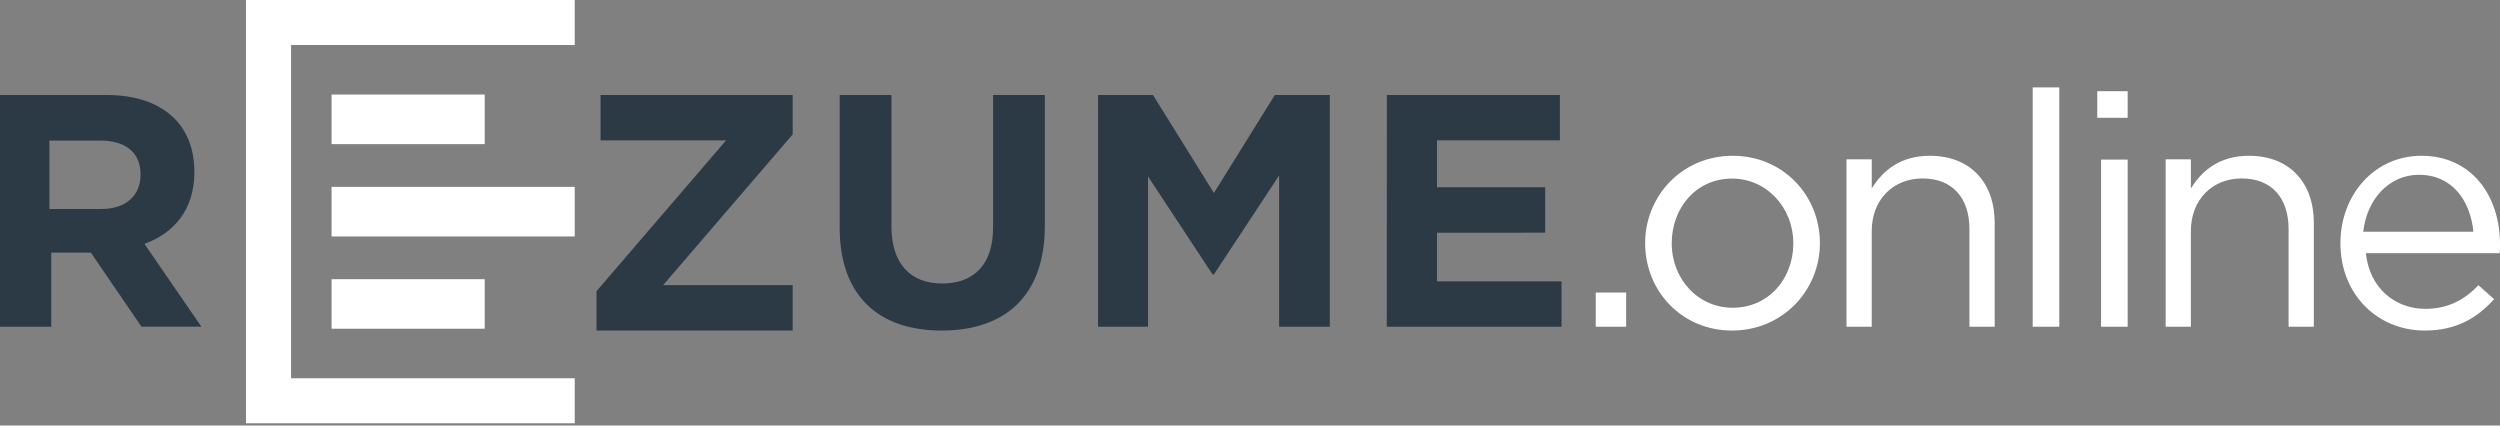 <svg xmlns="http://www.w3.org/2000/svg" width="235" height="40" viewBox="0 0 235 40"><rect x="0" y="0" width="235" height="40" fill="#808080" stroke="none"/><g fill="none"><path fill="#2B3A45" d="M0 8.929h10.012c2.784 0 4.954.778 6.382 2.21 1.22 1.213 1.878 2.925 1.878 5.042 0 3.517-1.909 5.727-4.693 6.744l5.35 7.782h-5.632L8.54 23.745H4.818v6.97H0V8.928zm9.523 10.714c2.346 0 3.691-1.28 3.691-3.23 0-2.111-1.439-3.199-3.785-3.199H4.643v6.429h4.88zm69.406 1.744V8.93h4.865v12.334c0 3.55 1.801 5.386 4.77 5.386 2.97 0 4.785-1.776 4.785-5.23V8.928h4.865v12.303c0 6.6-3.76 9.84-9.7 9.84-5.939 0-9.585-3.271-9.585-9.685zm24.285-12.458h5.167l5.726 9.212 5.727-9.212H125v21.785h-4.762V16.491l-6.131 9.306h-.124l-6.069-9.212v14.127h-4.7zm27.153 0h16.265v4.264H135.08v4.409h10.166v4.272H135.08v4.576h11.706v4.264h-16.429z"/><path fill="#FFF" d="M31.168 17.568h22.857v4.657H31.168zm0-8.679h14.393v4.657H31.168zm0 17.354h14.393V30.9H31.168z"/><path fill="#FFF" d="M54.025 0v4.232H27.361v31.325h26.664v4.232h-30.9V0z"/><path fill="#2B3A45" d="M56.071 31.071V27.37L68.25 13.199H56.451v-4.27h18.062v3.701L62.335 26.801h12.178v4.27z"/><path fill="#FFF" d="M150 30.714V27.5h2.857v3.214H150zm12.811.357c-4.724 0-8.168-3.711-8.168-8.214 0-4.442 3.475-8.214 8.23-8.214 4.724 0 8.198 3.711 8.198 8.214 0 4.442-3.505 8.214-8.26 8.214zm.061-2.142c3.36 0 5.7-2.712 5.7-6.057 0-3.344-2.49-6.086-5.76-6.086-3.36 0-5.67 2.742-5.67 6.086 0 3.345 2.46 6.057 5.73 6.057zm10.7 1.785V14.978h2.372v2.74c1.048-1.705 2.712-3.075 5.455-3.075 3.851 0 6.101 2.557 6.101 6.3v9.771h-2.373v-9.192c0-2.922-1.602-4.748-4.406-4.748-2.743 0-4.777 1.978-4.777 4.93v9.01h-2.373zm17.5 0v-22.5h2.5v22.5h-2.5zm6.07-19.643v-2.5H200v2.5h-2.857zm.358 19.643V15h2.5v15.714h-2.5zm6.071 0V14.978h2.373v2.74c1.048-1.705 2.712-3.075 5.455-3.075 3.851 0 6.101 2.557 6.101 6.3v9.771h-2.373v-9.192c0-2.922-1.602-4.748-4.406-4.748-2.743 0-4.777 1.978-4.777 4.93v9.01h-2.373zm18.822-6.914c.337 3.316 2.791 5.233 5.582 5.233 2.178 0 3.712-.882 5-2.22l1.473 1.307c-1.595 1.765-3.528 2.951-6.534 2.951-4.356 0-7.914-3.316-7.914-8.214 0-4.563 3.22-8.214 7.607-8.214 4.694 0 7.393 3.711 7.393 8.336 0 .213 0 .456-.03.821h-12.577zm-.25-2.014H232.5c-.28-2.894-1.96-5.357-5.132-5.357-2.768 0-4.883 2.278-5.225 5.357z"/></g></svg>